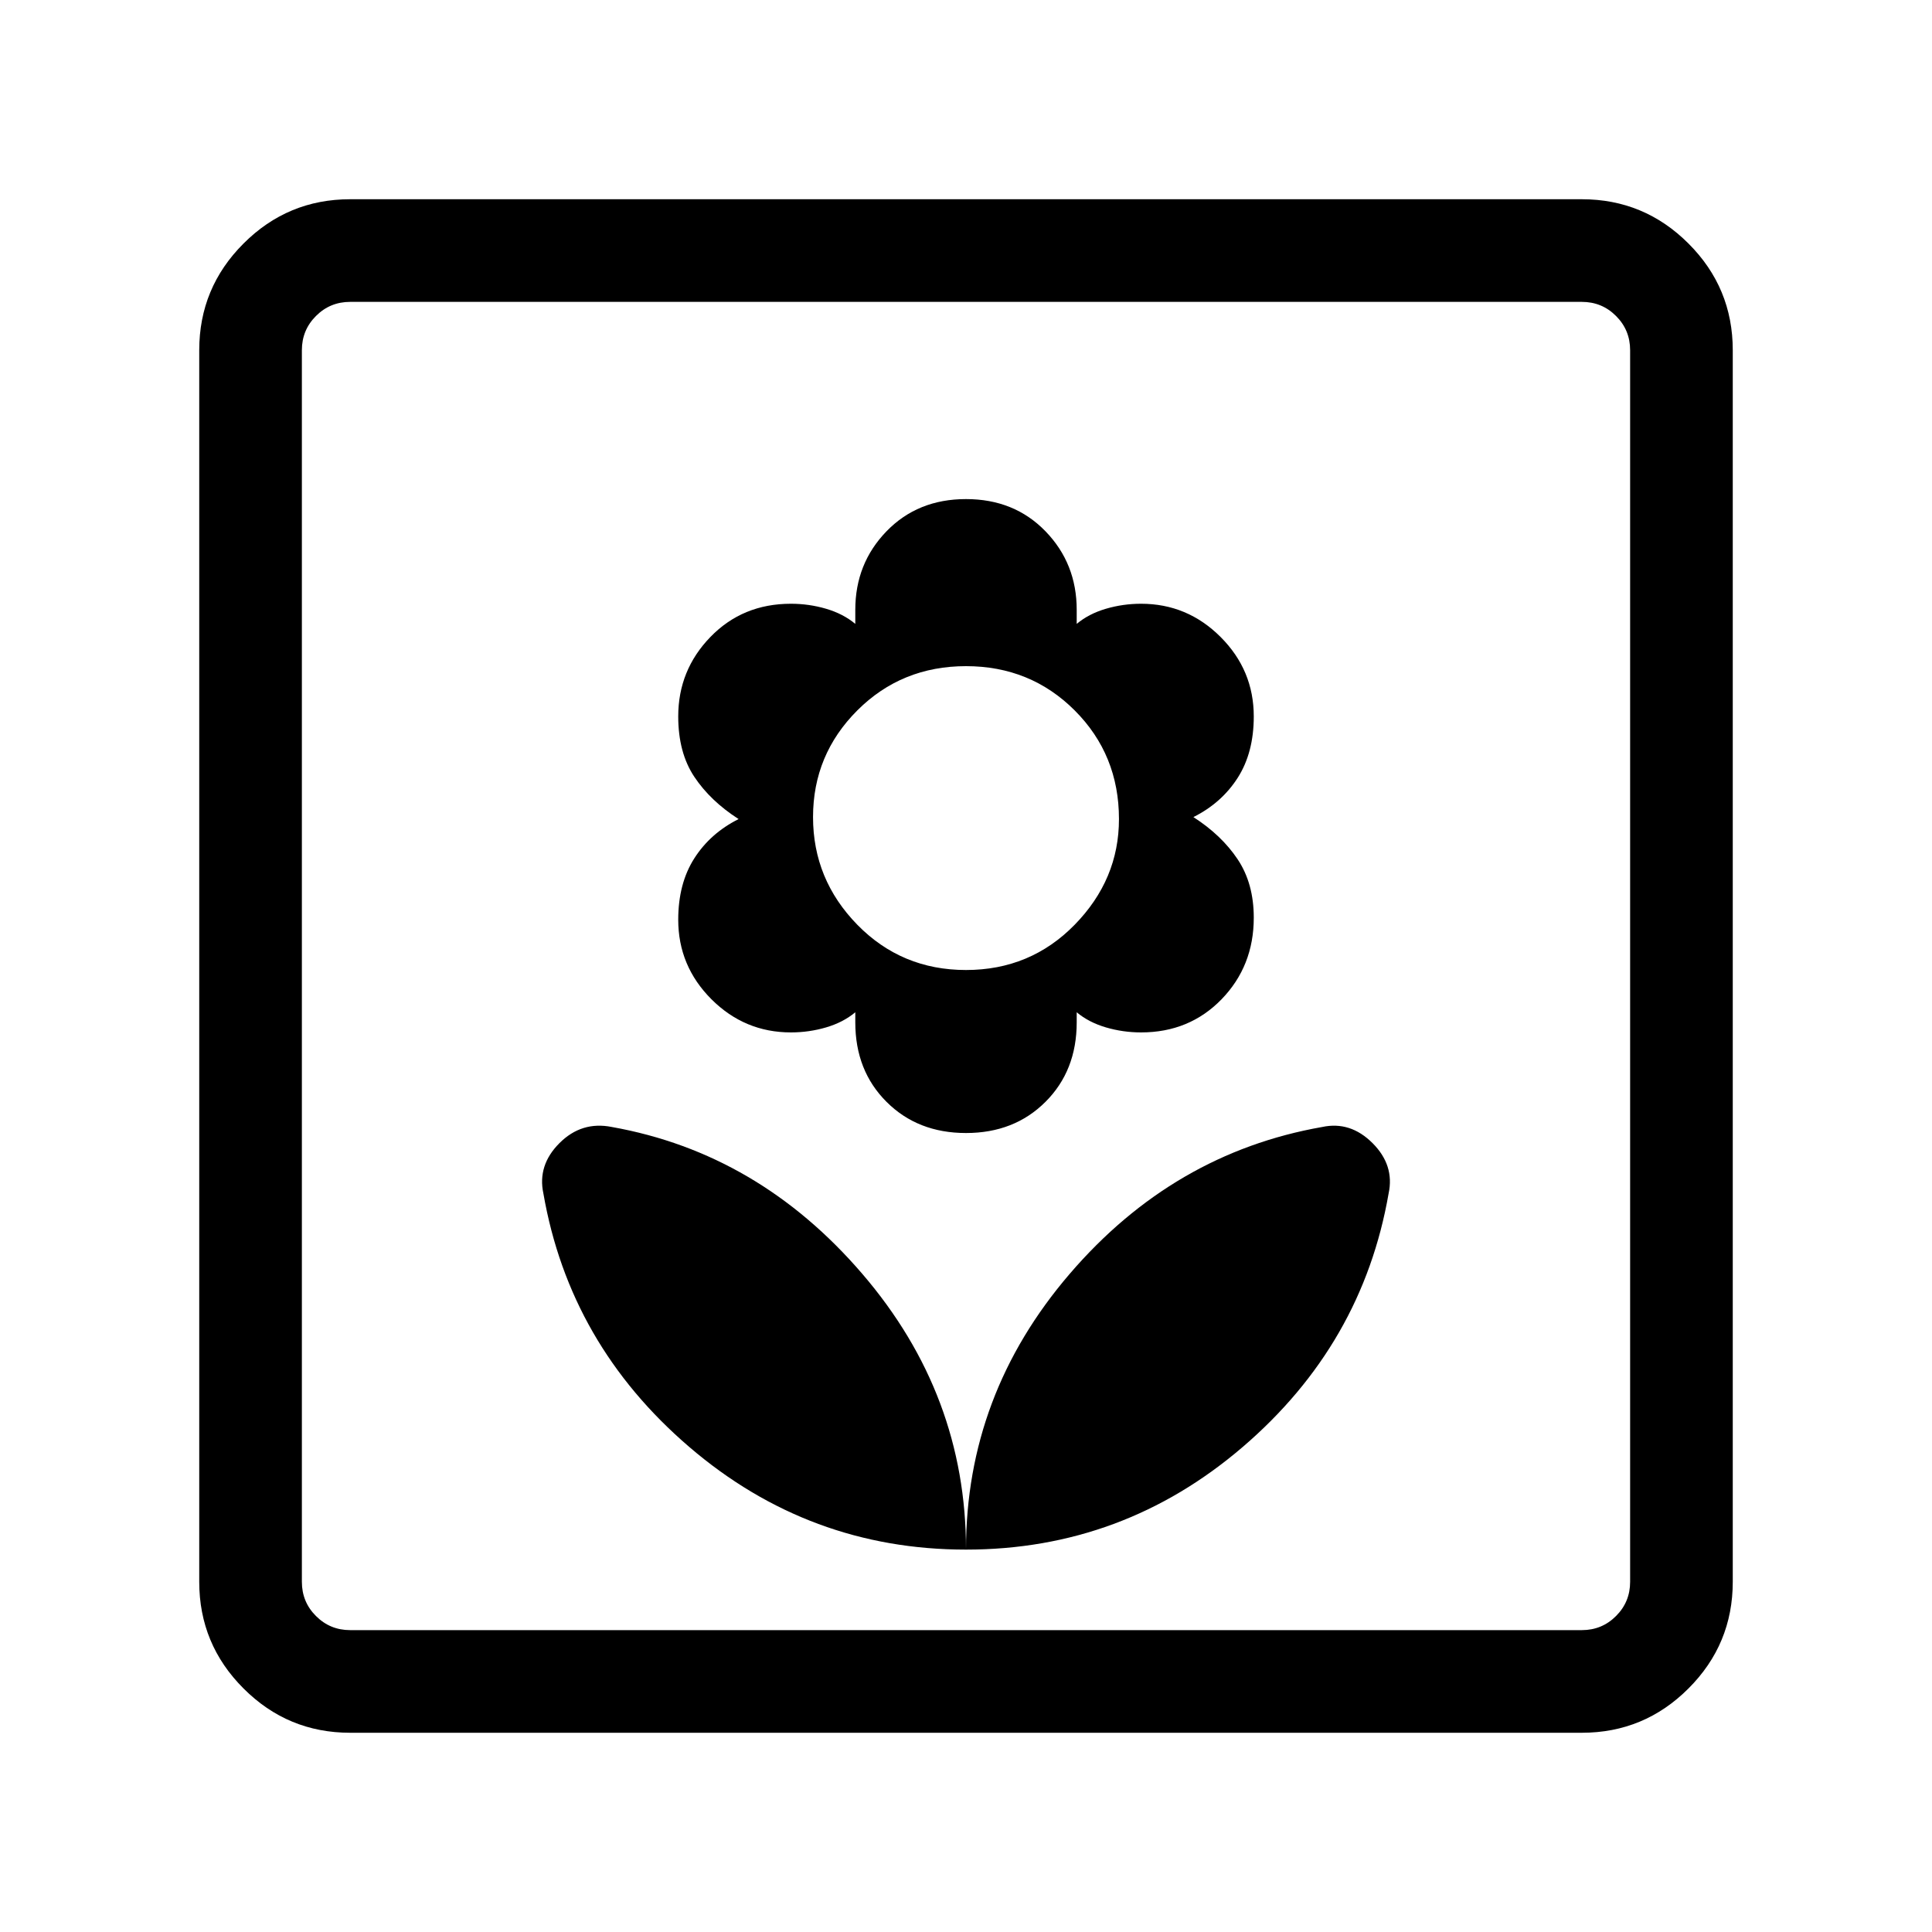 <svg xmlns="http://www.w3.org/2000/svg" height="40" width="40"><path d="M20 32.083q3.25 0 5.729-2.125t3.021-5.25q.125-.583-.333-1.041-.459-.459-1.042-.334-3.083.542-5.229 3.042T20 32.083Zm0 0q0-3.208-2.146-5.708t-5.187-3.042q-.625-.125-1.084.334-.458.458-.333 1.041.542 3.125 3.021 5.25T20 32.083Zm0-8.625q1 0 1.646-.646.646-.645.646-1.645v-.209q.25.209.604.313.354.104.729.104 1 0 1.667-.687.666-.688.666-1.688 0-.708-.333-1.208t-.917-.875q.584-.292.917-.813.333-.521.333-1.271 0-.958-.687-1.645-.688-.688-1.646-.688-.375 0-.729.104t-.604.313v-.292q0-.958-.646-1.625T20 10.333q-1 0-1.646.667-.646.667-.646 1.625v.292q-.25-.209-.604-.313-.354-.104-.729-.104-1 0-1.667.688-.666.687-.666 1.645 0 .75.333 1.25t.917.875q-.584.292-.917.813-.333.521-.333 1.271 0 .958.687 1.646.688.687 1.646.687.375 0 .729-.104t.604-.313v.209q0 1 .646 1.645.646.646 1.646.646Zm0-3.375q-1.333 0-2.25-.937-.917-.938-.917-2.229 0-1.292.917-2.209.917-.916 2.25-.916t2.25.916q.917.917.917 2.25 0 1.25-.917 2.188-.917.937-2.25.937ZM7.25 35.875q-1.292 0-2.208-.917-.917-.916-.917-2.208V7.25q0-1.292.917-2.208.916-.917 2.208-.917h25.5q1.292 0 2.208.917.917.916.917 2.208v25.5q0 1.292-.917 2.208-.916.917-2.208.917Zm0-2.125h25.5q.417 0 .708-.292.292-.291.292-.708V7.25q0-.417-.292-.708-.291-.292-.708-.292H7.25q-.417 0-.708.292-.292.291-.292.708v25.5q0 .417.292.708.291.292.708.292Zm-1 0V6.25v27.5Z"/></svg>